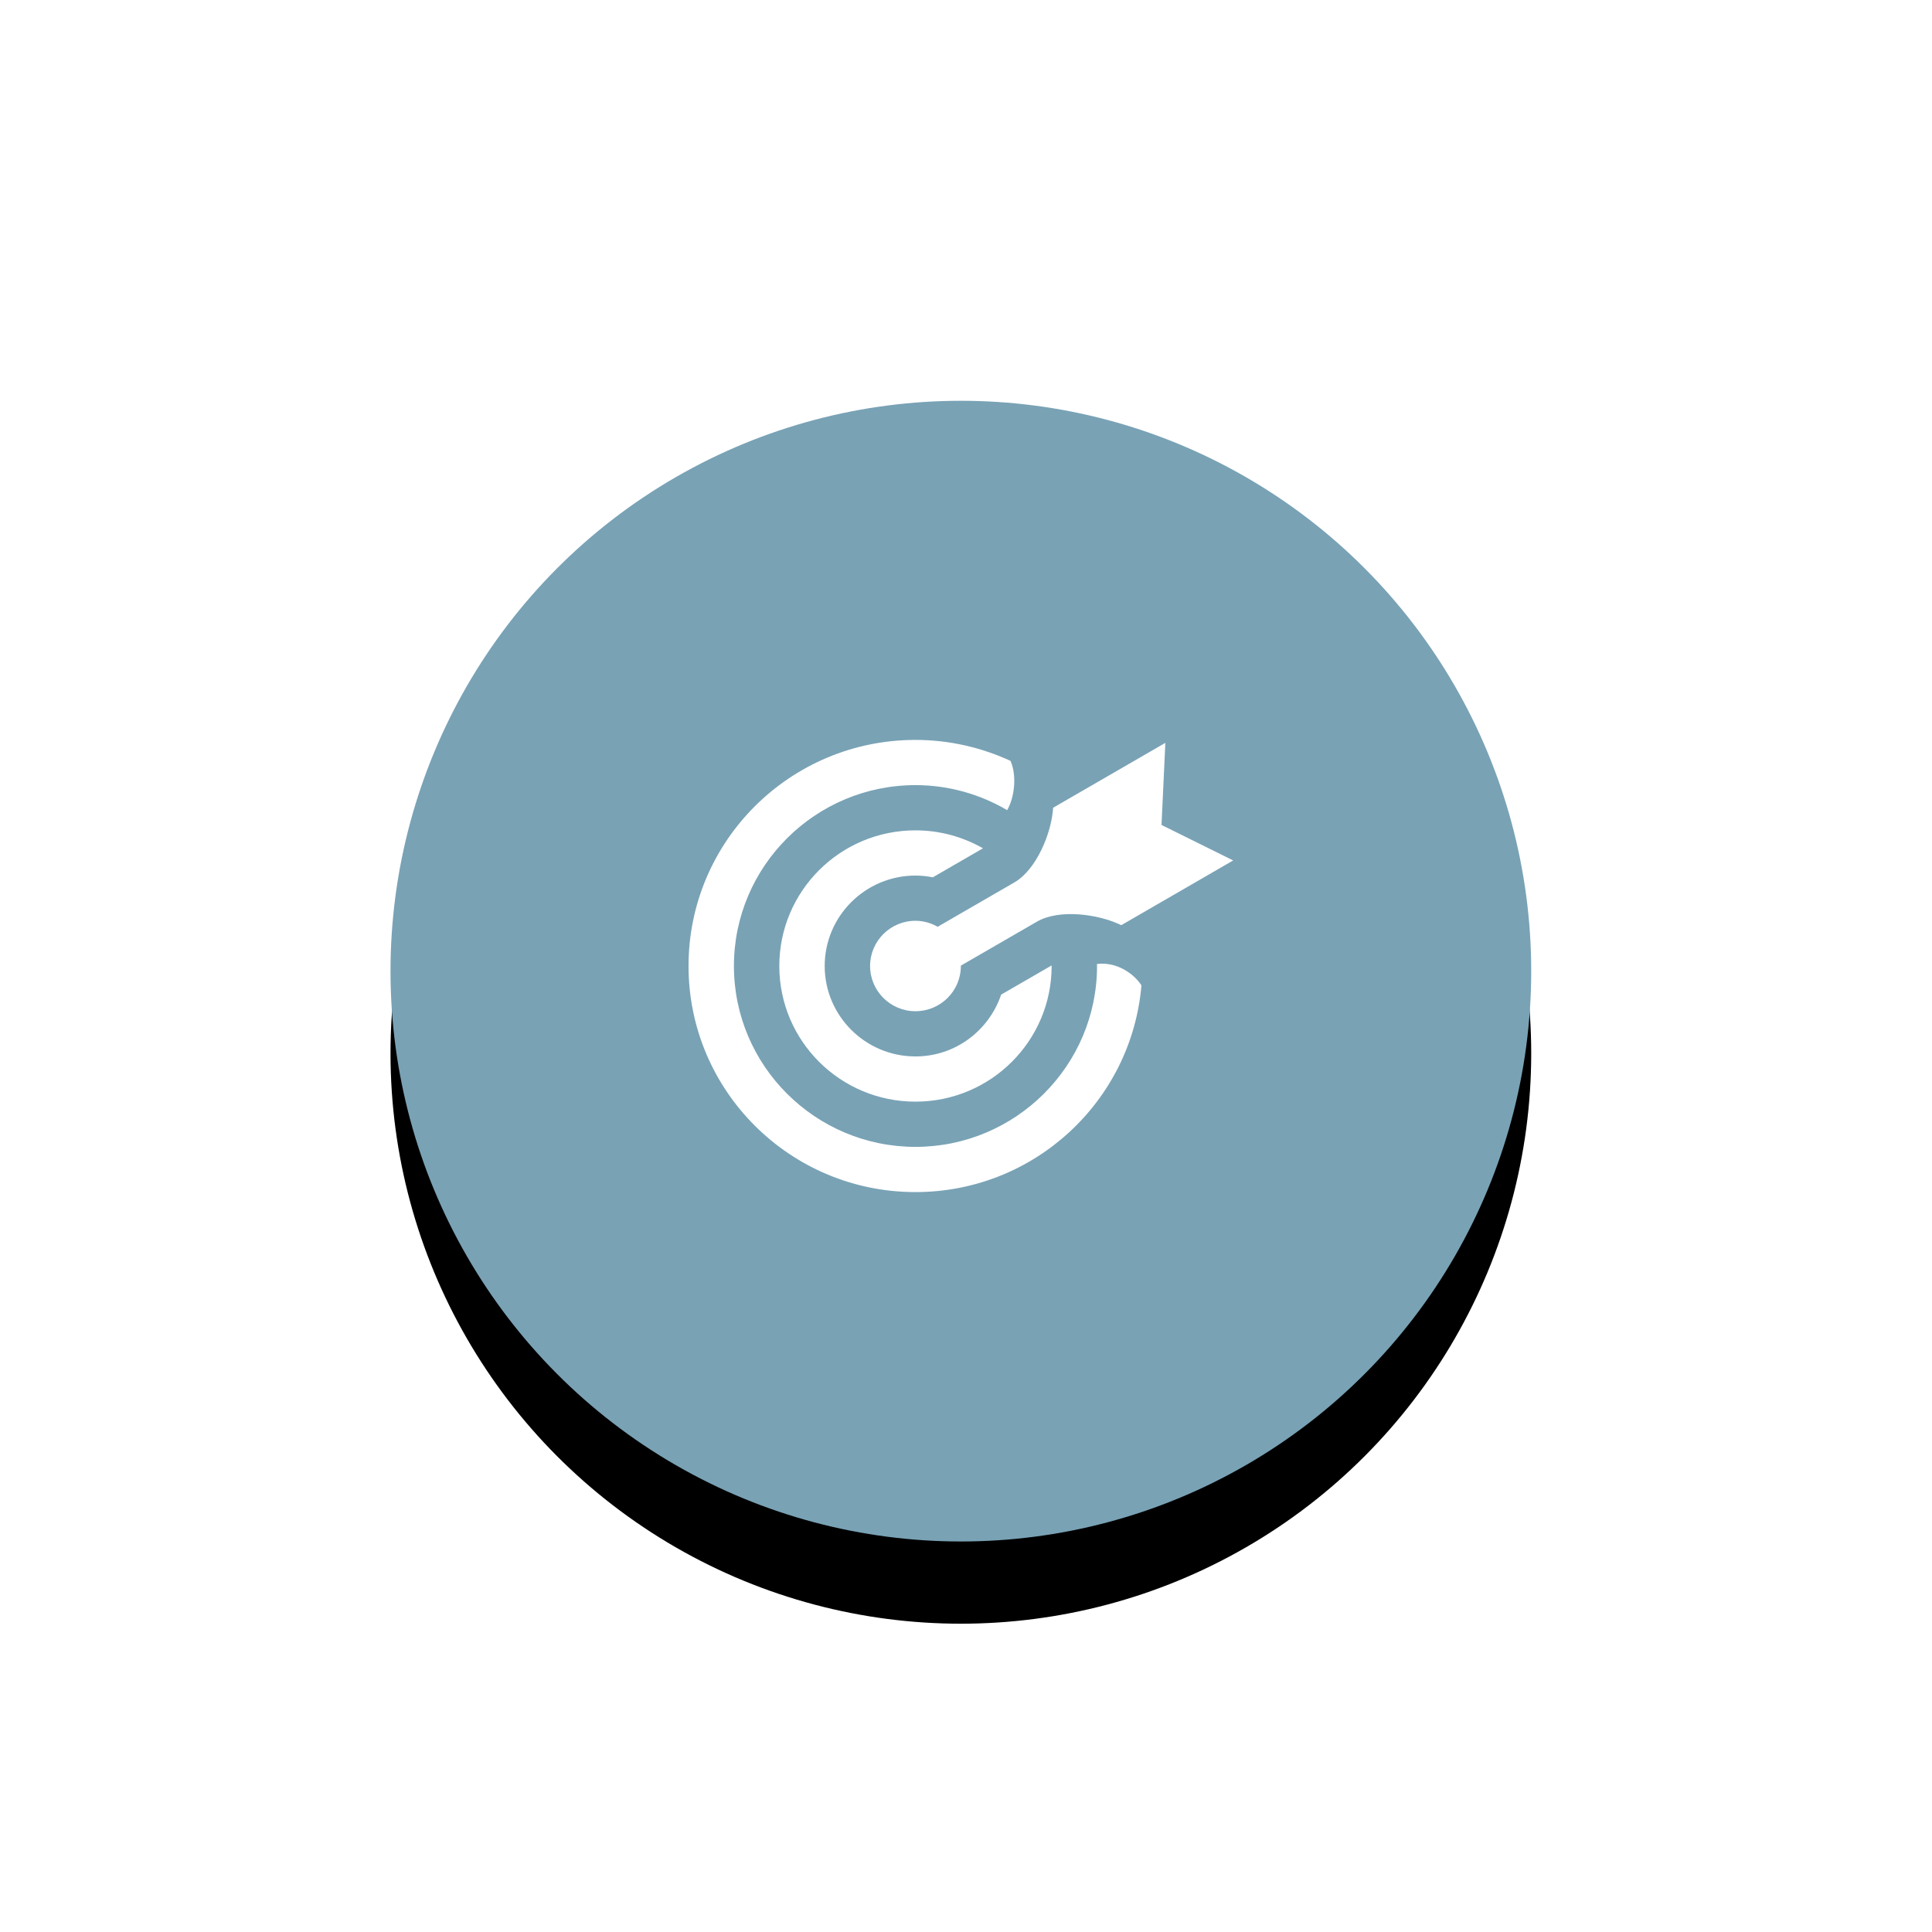 <?xml version="1.0" encoding="UTF-8"?>
<svg width="188px" height="188px" viewBox="0 0 188 188" version="1.1" xmlns="http://www.w3.org/2000/svg" xmlns:xlink="http://www.w3.org/1999/xlink">
    <!-- Generator: Sketch 59 (86127) - https://sketch.com -->
    <title>ic_2</title>
    <desc>Created with Sketch.</desc>
    <defs>
        <circle id="path-1" cx="93.5" cy="94.5" r="55.5"></circle>
        <filter x="-25.2%" y="-18.0%" width="150.5%" height="150.5%" filterUnits="objectBoundingBox" id="filter-2">
            <feOffset dx="0" dy="8" in="SourceAlpha" result="shadowOffsetOuter1"></feOffset>
            <feGaussianBlur stdDeviation="8" in="shadowOffsetOuter1" result="shadowBlurOuter1"></feGaussianBlur>
            <feColorMatrix values="0 0 0 0 0.467   0 0 0 0 0.494   0 0 0 0 0.6  0 0 0 0.198 0" type="matrix" in="shadowBlurOuter1"></feColorMatrix>
        </filter>
    </defs>
    <g id="ic_2" stroke="none" stroke-width="1" fill="none" fill-rule="evenodd">
        <g id="Oval">
            <use fill="black" fill-opacity="1" filter="url(#filter-2)" xlink:href="#path-1"></use>
            <use fill="#79A2B5" fill-rule="evenodd" xlink:href="#path-1"></use>
        </g>
        <g id="iconmonstr-target-4" transform="translate(67, 72)" fill="#FFFFFF" fill-rule="nonzero">
            <path d="M13.25,22 C13.25,26.853 17.212,30.8 22.083,30.8 C25.972,30.8 29.243,28.268 30.42,24.785 L35.331,21.945 L35.333,22 C35.333,29.291 29.402,35.2 22.083,35.2 C14.765,35.2 8.833,29.291 8.833,22 C8.833,14.709 14.765,8.8 22.083,8.8 C24.477,8.8 26.716,9.442 28.653,10.547 L23.773,13.369 C23.225,13.264 22.662,13.2 22.083,13.2 C17.212,13.2 13.25,17.147 13.25,22 Z M22.083,17.6 C19.643,17.6 17.667,19.571 17.667,22 C17.667,24.429 19.643,26.4 22.083,26.4 C24.524,26.4 26.5,24.429 26.5,22 L26.496,21.967 L33.916,17.677 C36.071,16.434 39.887,16.938 42.111,18.027 L53,11.728 L46.026,8.276 L46.399,0.286 L35.479,6.6 C35.325,9.066 33.858,12.619 31.714,13.862 L24.243,18.183 C23.603,17.824 22.872,17.6 22.083,17.6 Z M39.739,21.804 L39.75,22 C39.75,31.704 31.824,39.6 22.083,39.6 C12.342,39.6 4.417,31.704 4.417,22 C4.417,12.296 12.342,4.4 22.083,4.4 C25.341,4.4 28.384,5.298 31.007,6.835 C31.745,5.546 31.952,3.439 31.33,2.039 C28.514,0.744 25.389,0 22.083,0 C9.887,0 0,9.849 0,22 C0,34.151 9.887,44 22.083,44 C33.64,44 43.109,35.154 44.072,23.888 C43.407,22.825 41.718,21.553 39.739,21.804 Z" id="Shape"></path>
        </g>
    </g>
</svg>